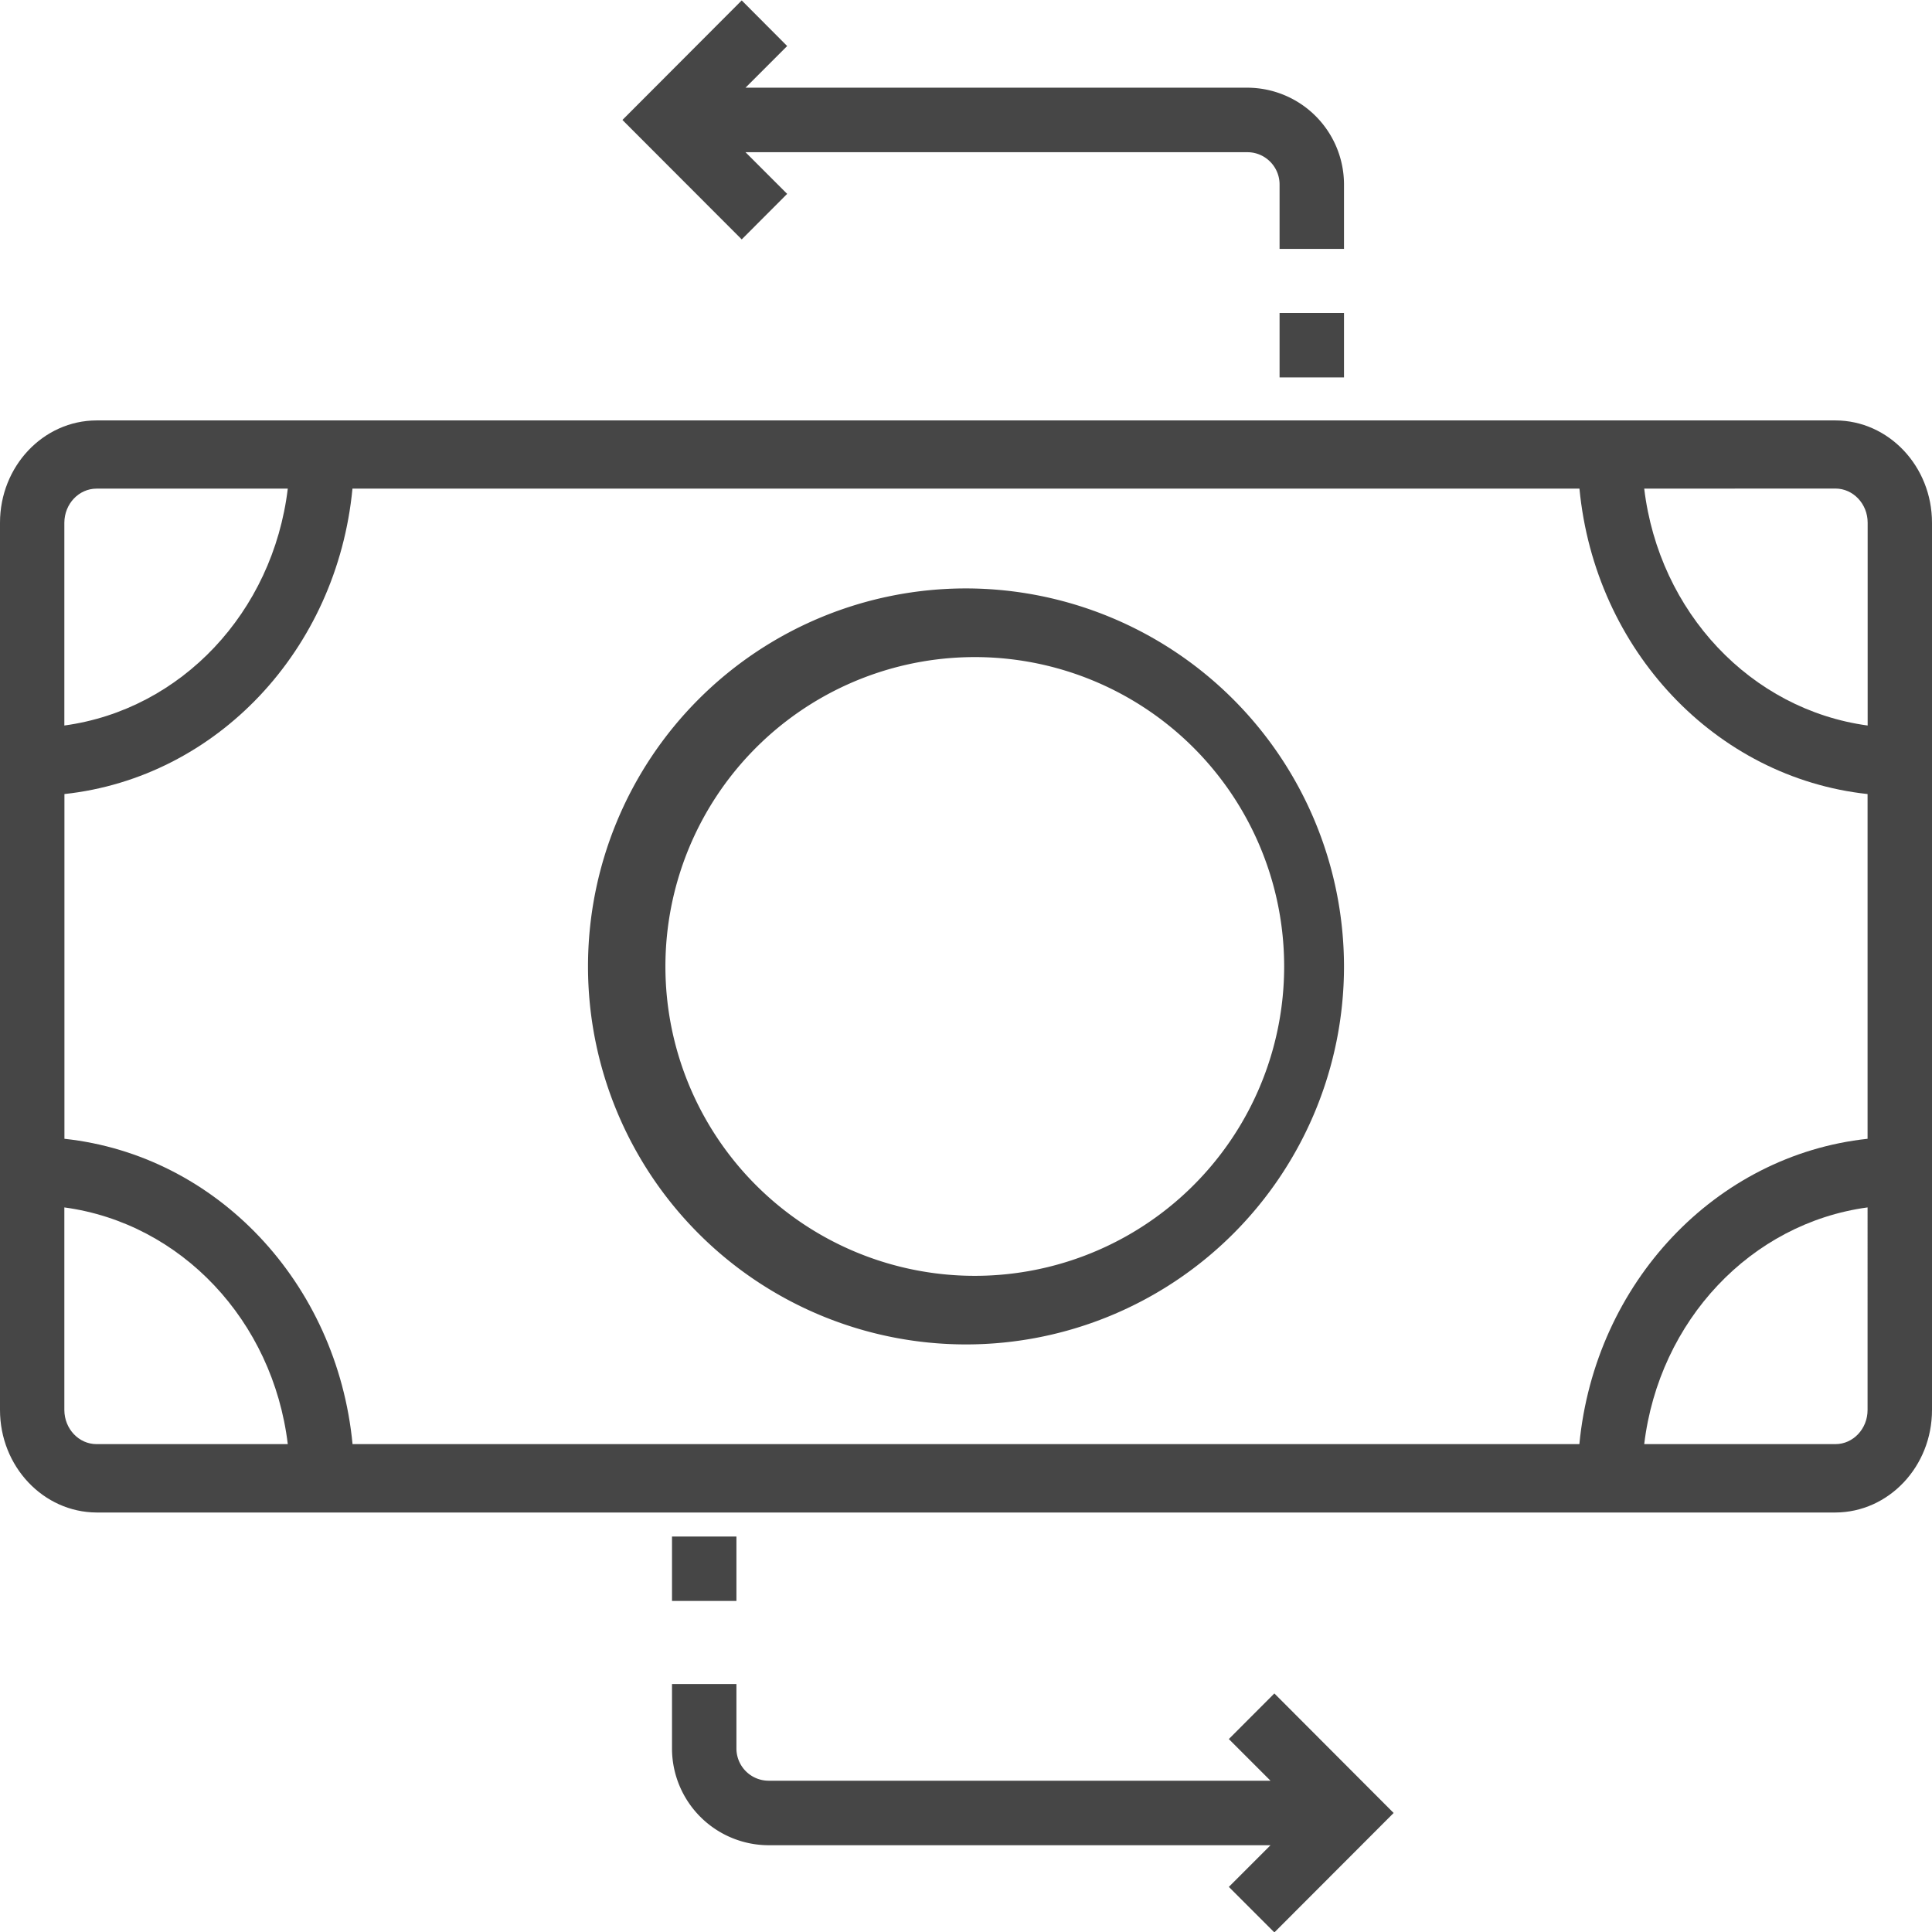 <svg xmlns="http://www.w3.org/2000/svg" width="23" height="23" viewBox="0 0 23 23">
  <g>
    <g opacity=".85">
      <g opacity=".85">
        <path
          d="M11.5 7.005a4.505 4.505 0 0 1 4.5 4.5 4.5 4.5 0 1 1-4.5-4.5zm0 8.182a3.683 3.683 0 1 0-.001-7.363 3.683 3.683 0 0 0 .001 7.363z"/>
      </g>
      <g opacity=".85">
        <path
          d="M21.85 5.005c.634.001 1.15.546 1.15 1.218v10.563c0 .673-.516 1.218-1.15 1.22H1.15C.515 18.003 0 17.458 0 16.785V6.223c0-.672.515-1.217 1.15-1.218zm-2.276.812c.177 1.472 1.27 2.631 2.66 2.82V6.222c0-.224-.173-.406-.384-.406zM.766 8.637c1.39-.189 2.483-1.348 2.66-2.82H1.15c-.212 0-.383.182-.384.406zm2.66 8.555c-.177-1.47-1.27-2.63-2.66-2.818v2.412c.001.224.172.406.384.406zm15.376 0c.185-1.92 1.62-3.44 3.431-3.635V9.453c-1.812-.196-3.246-1.715-3.43-3.636H4.196C4.012 7.738 2.58 9.257.767 9.453v4.104c1.812.195 3.245 1.714 3.43 3.635zm3.431-2.818c-1.389.188-2.482 1.347-2.659 2.818h2.276c.211 0 .383-.182.383-.406z"/>
      </g>
      <g opacity=".85">
        <path
          d="M9.371 2.308l-.496-.496h5.975c.211 0 .383.172.383.384v.767H16v-.767a1.153 1.153 0 0 0-1.15-1.152H8.875l.496-.496L8.83.005 7.41 1.428l1.42 1.422z"/>
      </g>
      <g opacity=".85">
        <path
          d="M14.629 20.703l.496.496H9.15a.384.384 0 0 1-.383-.384v-.767H8v.767a1.153 1.153 0 0 0 1.15 1.152h5.975l-.496.496.542.542 1.42-1.422-1.42-1.423z"/>
      </g>
      <g opacity=".85">
        <path d="M8 18.292h.767v.767H8z"/>
      </g>
      <g opacity=".85">
        <path d="M15.233 3.726H16v.767h-.767z"/>
      </g>
    </g>
  </g>
</svg>
